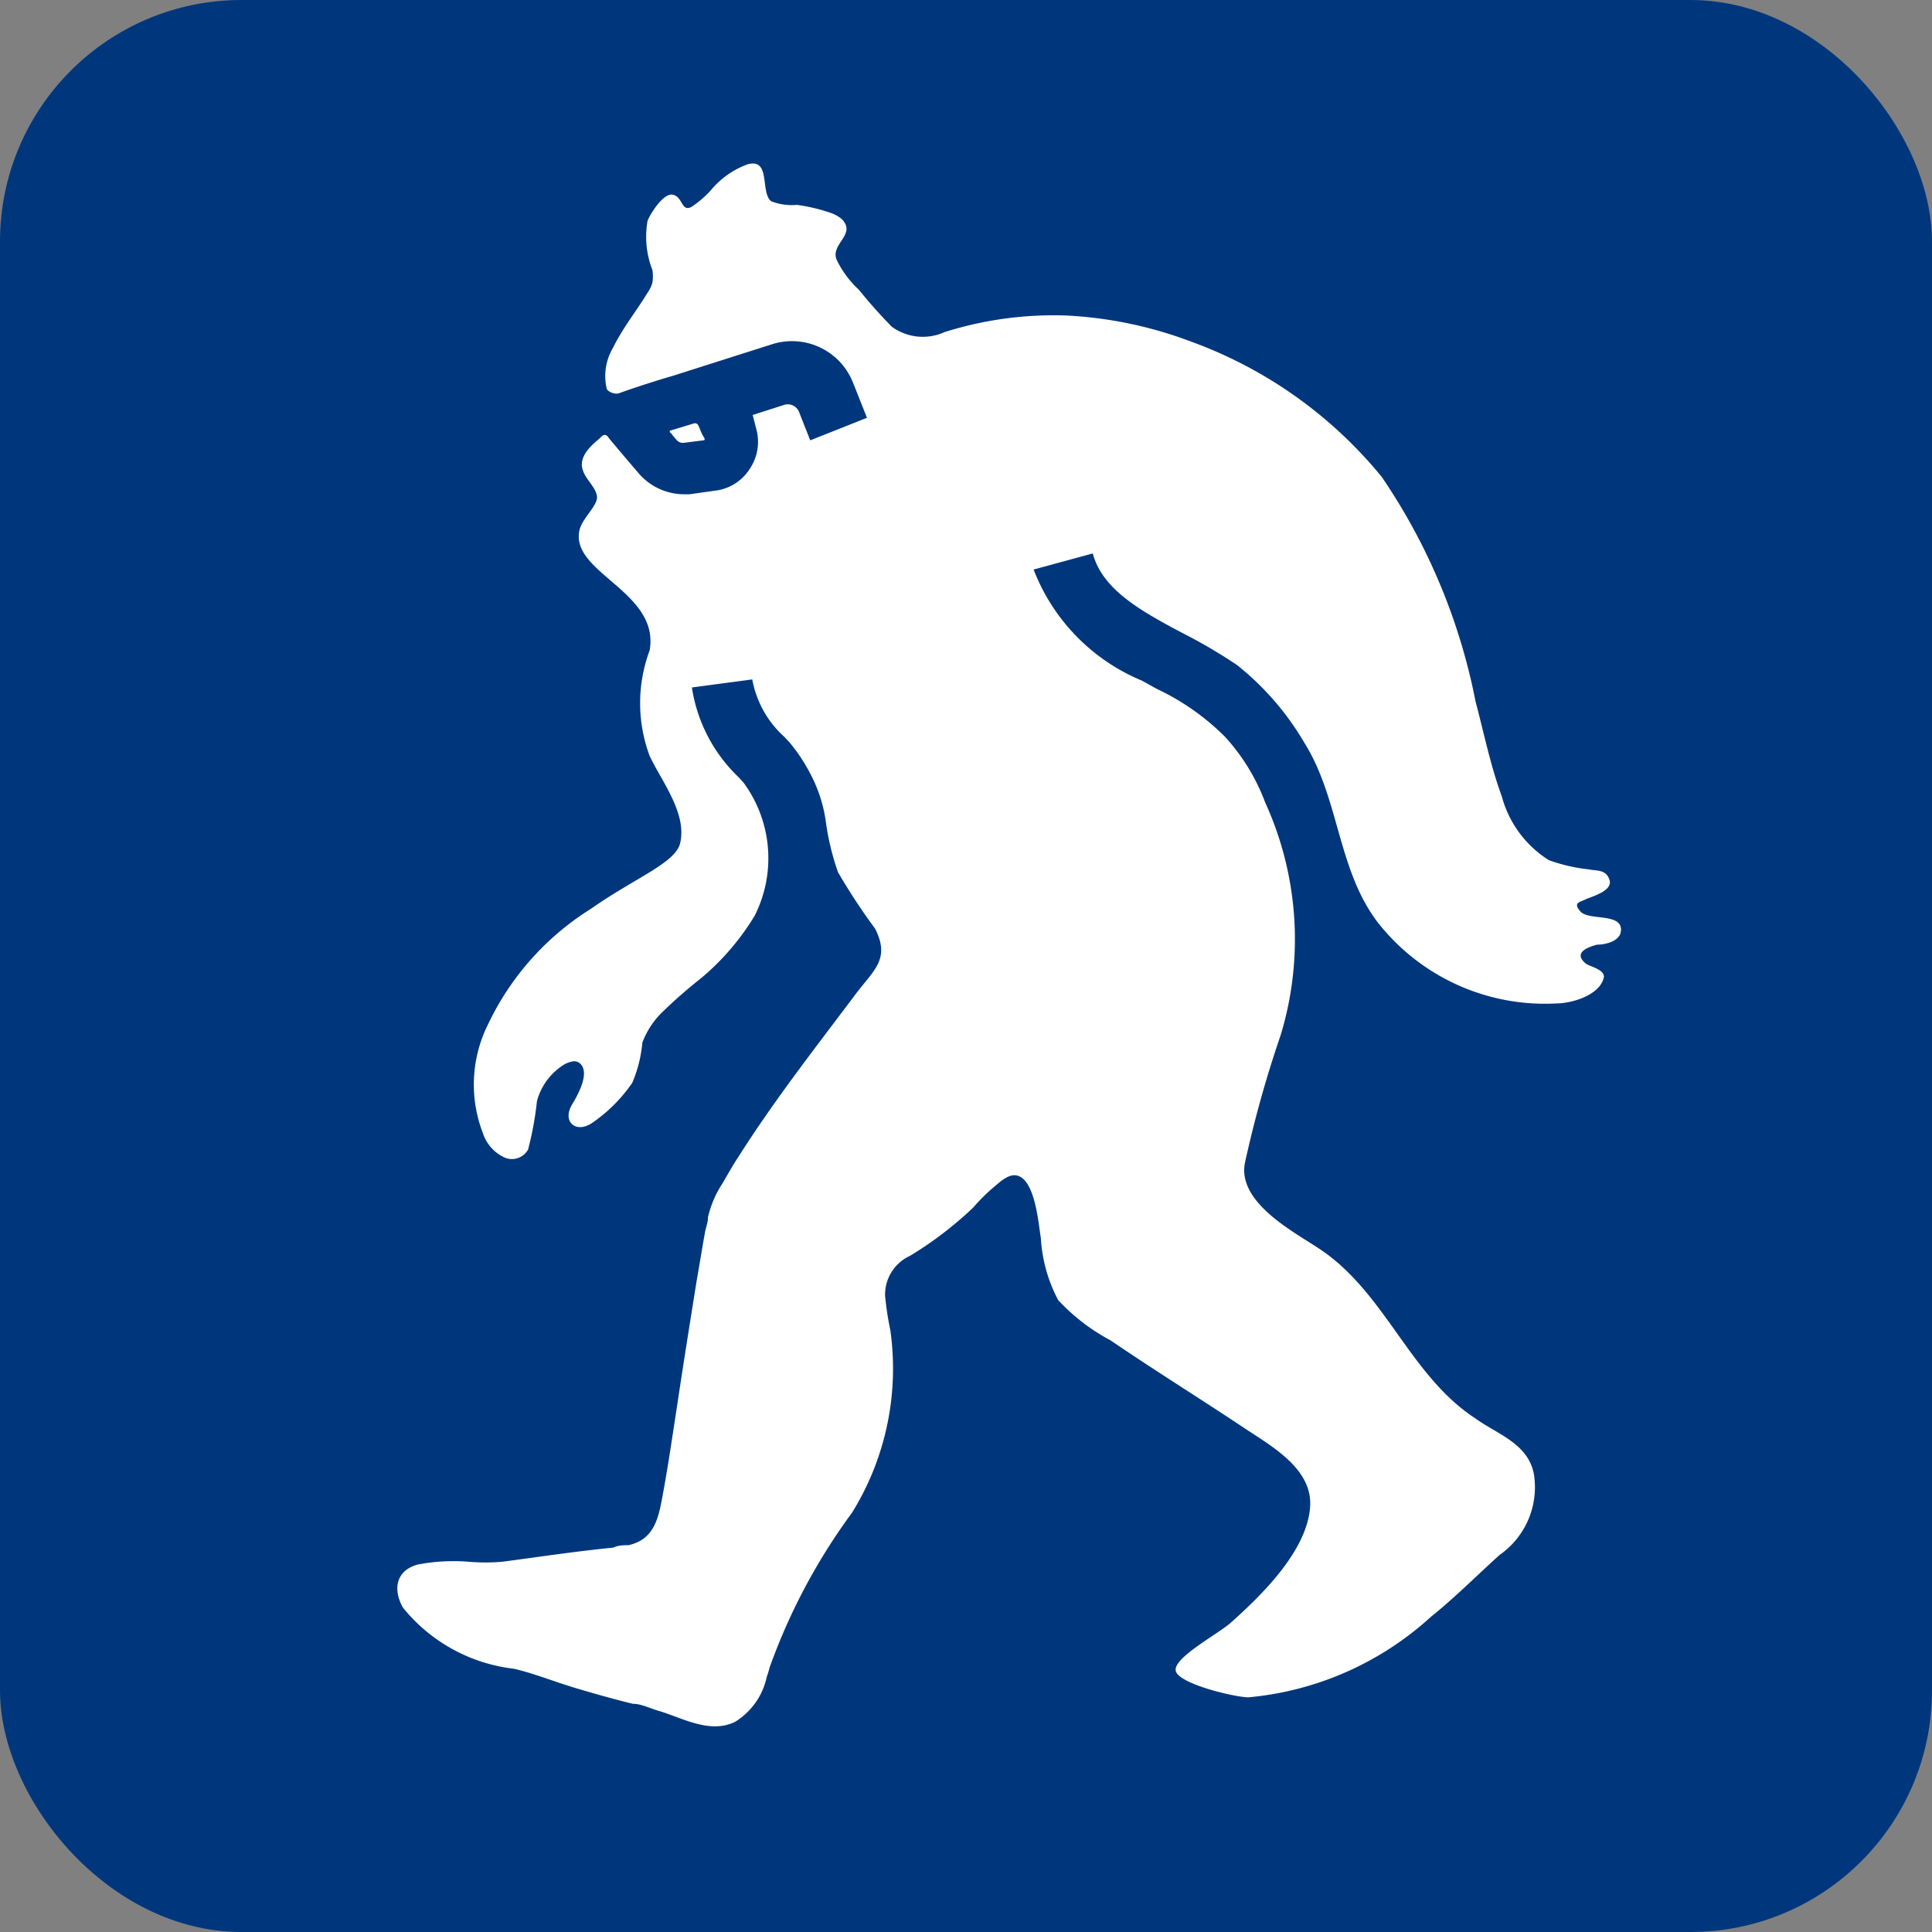 <svg id="icons" xmlns="http://www.w3.org/2000/svg" viewBox="0 0 48 48"><rect x="0" y="0" width="48" height="48" fill="#808080" stroke="none"/><defs><style>.cls-1{fill:#00377c;}.cls-2{fill:#fff;fill-rule:evenodd;}</style></defs><title>ЙЕТИ ПАРК ЛЕСНАЯ ЗОНА</title><rect class="cls-1" width="48" height="48" rx="6"/><path class="cls-2" d="M17,11l.48-.06s.06,0,0-.09-.11-.25-.13-.28a.09.09,0,0,0-.11-.05l-.56.17c-.05,0-.06.05,0,.08a1.43,1.43,0,0,0,.13.16A.2.2,0,0,0,17,11Z"/><path class="cls-2" d="M39.68,23.47c.2,0,.56-.08.59-.33.06-.47-.79-.26-1-.49s0-.24.11-.3.69-.2.61-.48-.34-.23-.51-.27a4.22,4.22,0,0,1-1-.23,2.7,2.7,0,0,1-1.17-1.59c-.28-.76-.44-1.56-.65-2.35a15,15,0,0,0-2.33-5.58A10.94,10.94,0,0,0,29.6,8.49a10.21,10.21,0,0,0-3.08-.65,9,9,0,0,0-3.05.41,1.31,1.31,0,0,1-1.31-.13,12,12,0,0,1-.82-.92,2.46,2.46,0,0,1-.56-.76c-.14-.39.51-.62.13-1a.87.87,0,0,0-.3-.16,4.34,4.34,0,0,0-.81-.19A1.4,1.4,0,0,1,19.16,5c-.28-.22,0-1.07-.58-.92a2.13,2.13,0,0,0-.93.66,2.61,2.61,0,0,1-.47.4c-.25.13-.21-.23-.45-.3s-.57.47-.64.64a2.26,2.26,0,0,0,.12,1.23,1.09,1.09,0,0,1,0,.31.82.82,0,0,1-.12.25c-.3.49-.6.85-.86,1.37a1.38,1.38,0,0,0-.16,1c0,.08.2.17.31.13s.64-.23,1.36-.44l2.45-.78a1.63,1.63,0,0,1,2,.95l.35.88-1.41.56-.28-.71a.3.3,0,0,0-.37-.17l-.78.25.09.35a1.2,1.2,0,0,1-.17,1,1.18,1.18,0,0,1-.85.53l-.64.09H17a1.49,1.49,0,0,1-1.14-.53s-.72-.84-.75-.89-.1-.09-.18,0-.59.42-.45.82c.07.23.31.41.35.64s-.35.53-.43.84c-.26,1.07,2,1.53,1.74,3a3.75,3.75,0,0,0,0,2.62c.29.62.93,1.42.76,2.16-.11.5-1.11.86-2.22,1.64a6.83,6.83,0,0,0-2.55,2.86A3.35,3.35,0,0,0,12,28.16a1,1,0,0,0,.48.57.46.46,0,0,0,.64-.17,8.17,8.17,0,0,0,.22-1.2,1.53,1.53,0,0,1,.69-.92.68.68,0,0,1,.2-.07.22.22,0,0,1,.19.06c.24.24-.07.78-.2,1-.27.44.09.74.49.47a3.85,3.85,0,0,0,1-1,3.35,3.35,0,0,0,.25-1,2.1,2.1,0,0,1,.45-.71,12.14,12.14,0,0,1,1-.88,6.21,6.21,0,0,0,1.34-1.56,3.17,3.17,0,0,0-.28-3.31l-.12-.13a3.89,3.89,0,0,1-1.16-2.23l1.5-.2a2.53,2.53,0,0,0,.8,1.43l.13.14a4.26,4.26,0,0,1,.5.75,3.61,3.61,0,0,1,.39,1.16,6.41,6.41,0,0,0,.31,1.31,15.31,15.31,0,0,0,.92,1.4c.4.78-.06,1.05-.52,1.68-1,1.33-2,2.61-2.88,4-.14.21-.26.43-.39.65a2.61,2.61,0,0,0-.36.84c0,.14-.06.27-.08.41-.07.38-.13.77-.2,1.16-.16,1-.32,2-.47,3-.13.84-.25,1.69-.41,2.52-.1.52-.26.94-.82,1.06-.12,0-.25,0-.37.06-.92.09-1.84.23-2.75.35a4.94,4.94,0,0,1-.86,0,4.75,4.75,0,0,0-1.25.07c-.55.15-.62.62-.37,1.07a4.16,4.16,0,0,0,2.76,1.52c.51.12,1,.32,1.5.47s1,.29,1.45.4c.22,0,.44.12.66.18.59.18,1.26.57,1.88.27a1.73,1.73,0,0,0,.79-1.12,2,2,0,0,0,.07-.23,15,15,0,0,1,2.05-3.85,6.8,6.8,0,0,0,.95-4.53,7.91,7.91,0,0,1-.13-.85,1.06,1.06,0,0,1,.62-1A9.1,9.1,0,0,0,24.18,30a4.68,4.68,0,0,1,.55-.54c.13-.11.32-.28.5-.26.49.05.57,1.22.63,1.56a3.74,3.74,0,0,0,.43,1.54,4.9,4.9,0,0,0,1.3,1c1.1.75,2.23,1.45,3.34,2.19.66.44,1.68,1,1.62,1.94-.07,1.1-1.22,2.22-2,2.91-.36.3-1.47.89-1.33,1.2s1.43.62,1.79.63a7.77,7.77,0,0,0,4.54-2c.61-.49,1.11-1,1.71-1.54a2.05,2.05,0,0,0,.85-2c-.14-.77-.92-1-1.47-1.4C35,34.15,34.41,32.08,32.74,31c-.64-.42-2-1.14-1.81-2.11a28.87,28.87,0,0,1,.89-3.18,8.19,8.19,0,0,0-.39-5.78,5,5,0,0,0-1-1.63,6,6,0,0,0-1.68-1.18l-.38-.21a4.89,4.89,0,0,1-2.69-2.76l1.47-.4c.22.83,1.05,1.34,1.95,1.83l.36.19a12.79,12.79,0,0,1,1.27.75,6.94,6.94,0,0,1,1.68,1.94c.87,1.39.82,3.16,1.83,4.47a5.28,5.28,0,0,0,4.43,2c.37,0,1.09-.2,1.18-.66,0-.19-.34-.25-.45-.33C39.07,23.67,39.45,23.53,39.68,23.47Z"/></svg>